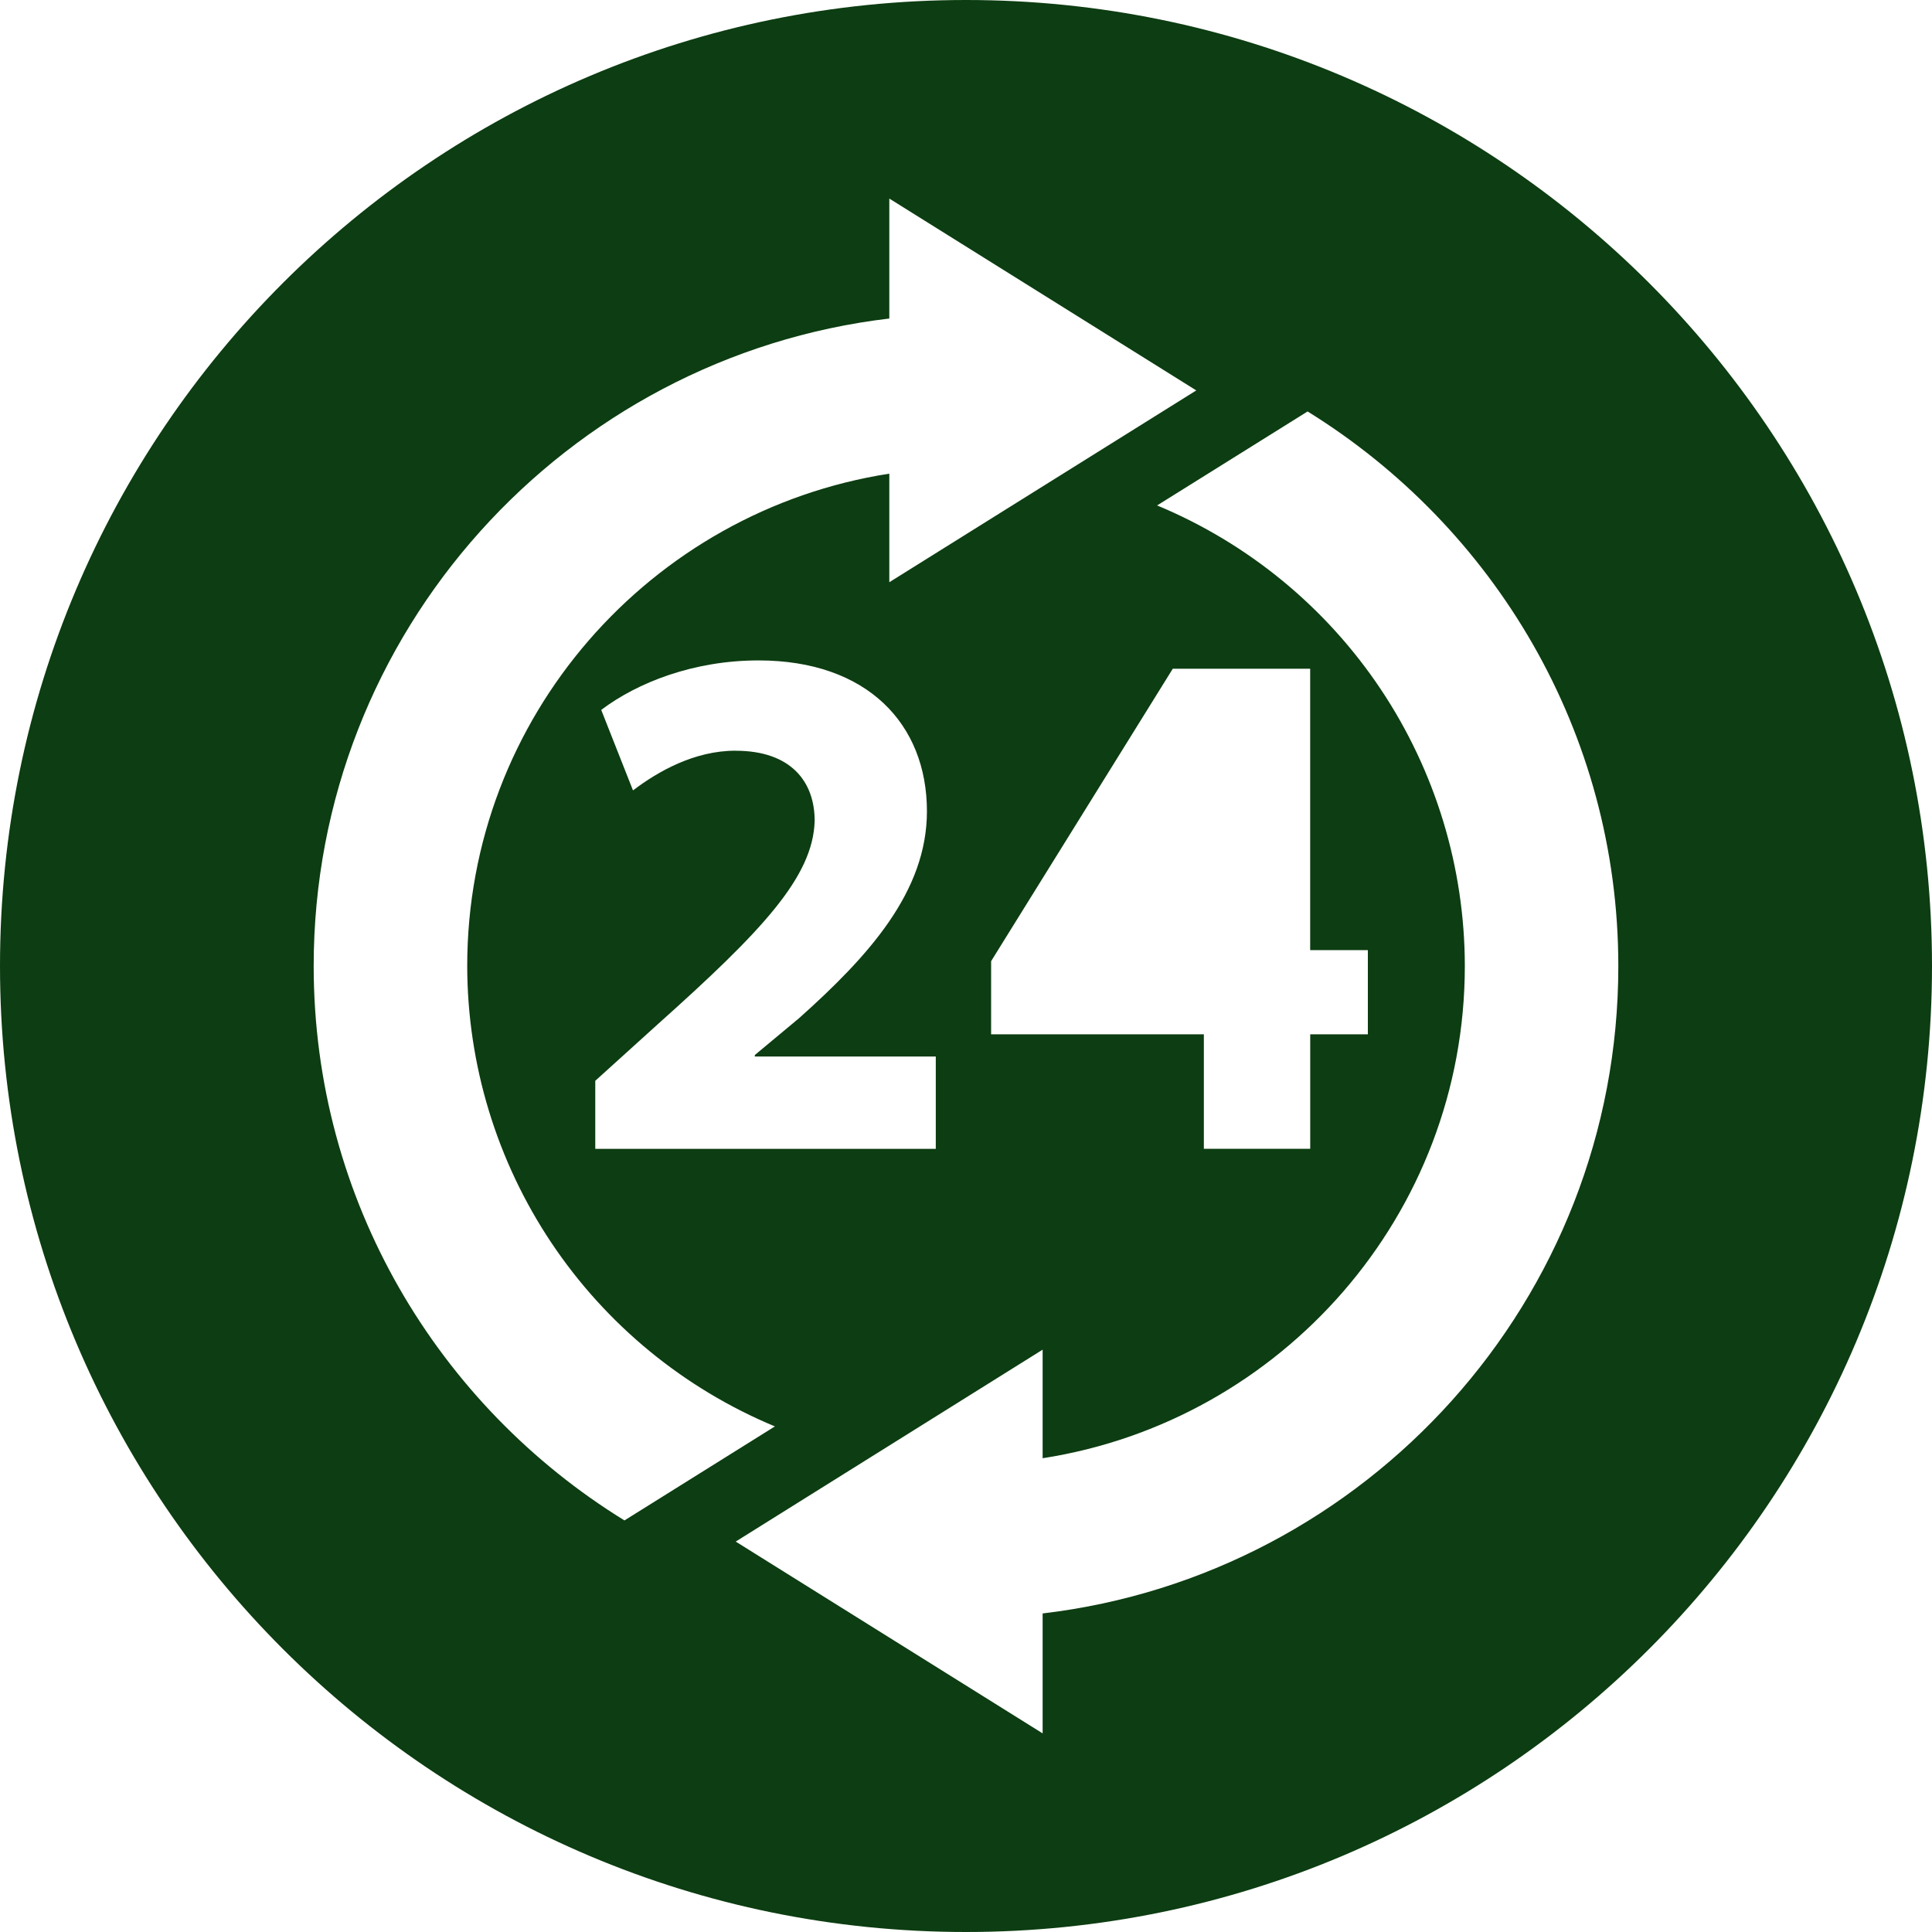 <svg width="36" height="36" viewBox="0 0 36 36" fill="none" xmlns="http://www.w3.org/2000/svg">
<path d="M18 0C8.059 0 0 8.059 0 18C0 27.941 8.059 36 18 36C27.94 36 36 27.941 36 18C36 8.059 27.941 0 18 0ZM5.845 18C5.845 11.781 10.54 6.649 16.571 5.935V3.7L22.291 7.275L16.571 10.849V8.826C12.123 9.517 8.706 13.363 8.706 17.998C8.708 19.835 9.254 21.63 10.274 23.157C11.294 24.683 12.744 25.874 14.439 26.579L11.636 28.331C8.166 26.193 5.845 22.367 5.845 18ZM25.488 17.704V19.273H24.414V21.406H22.432V19.273H18.468V17.91L21.853 12.461H24.413V17.704H25.488ZM13.707 13.988C12.937 13.988 12.262 14.374 11.795 14.728L11.203 13.228C11.877 12.719 12.923 12.306 14.134 12.306C16.157 12.306 17.272 13.49 17.272 15.117C17.272 16.617 16.184 17.815 14.891 18.971L14.065 19.659V19.687H17.437V21.407H11.092V20.139L12.248 19.093C14.203 17.345 15.152 16.34 15.18 15.294C15.18 14.567 14.74 13.989 13.707 13.989V13.988ZM19.428 30.063V32.299L13.709 28.725L19.428 25.149V27.172C23.877 26.482 27.295 22.637 27.295 17.999C27.293 16.163 26.747 14.368 25.727 12.841C24.706 11.314 23.257 10.123 21.561 9.418L24.365 7.667C27.832 9.813 30.155 13.633 30.155 18.002C30.156 24.219 25.461 29.351 19.43 30.064L19.428 30.063Z" fill="#0D3D12"/>
</svg>
